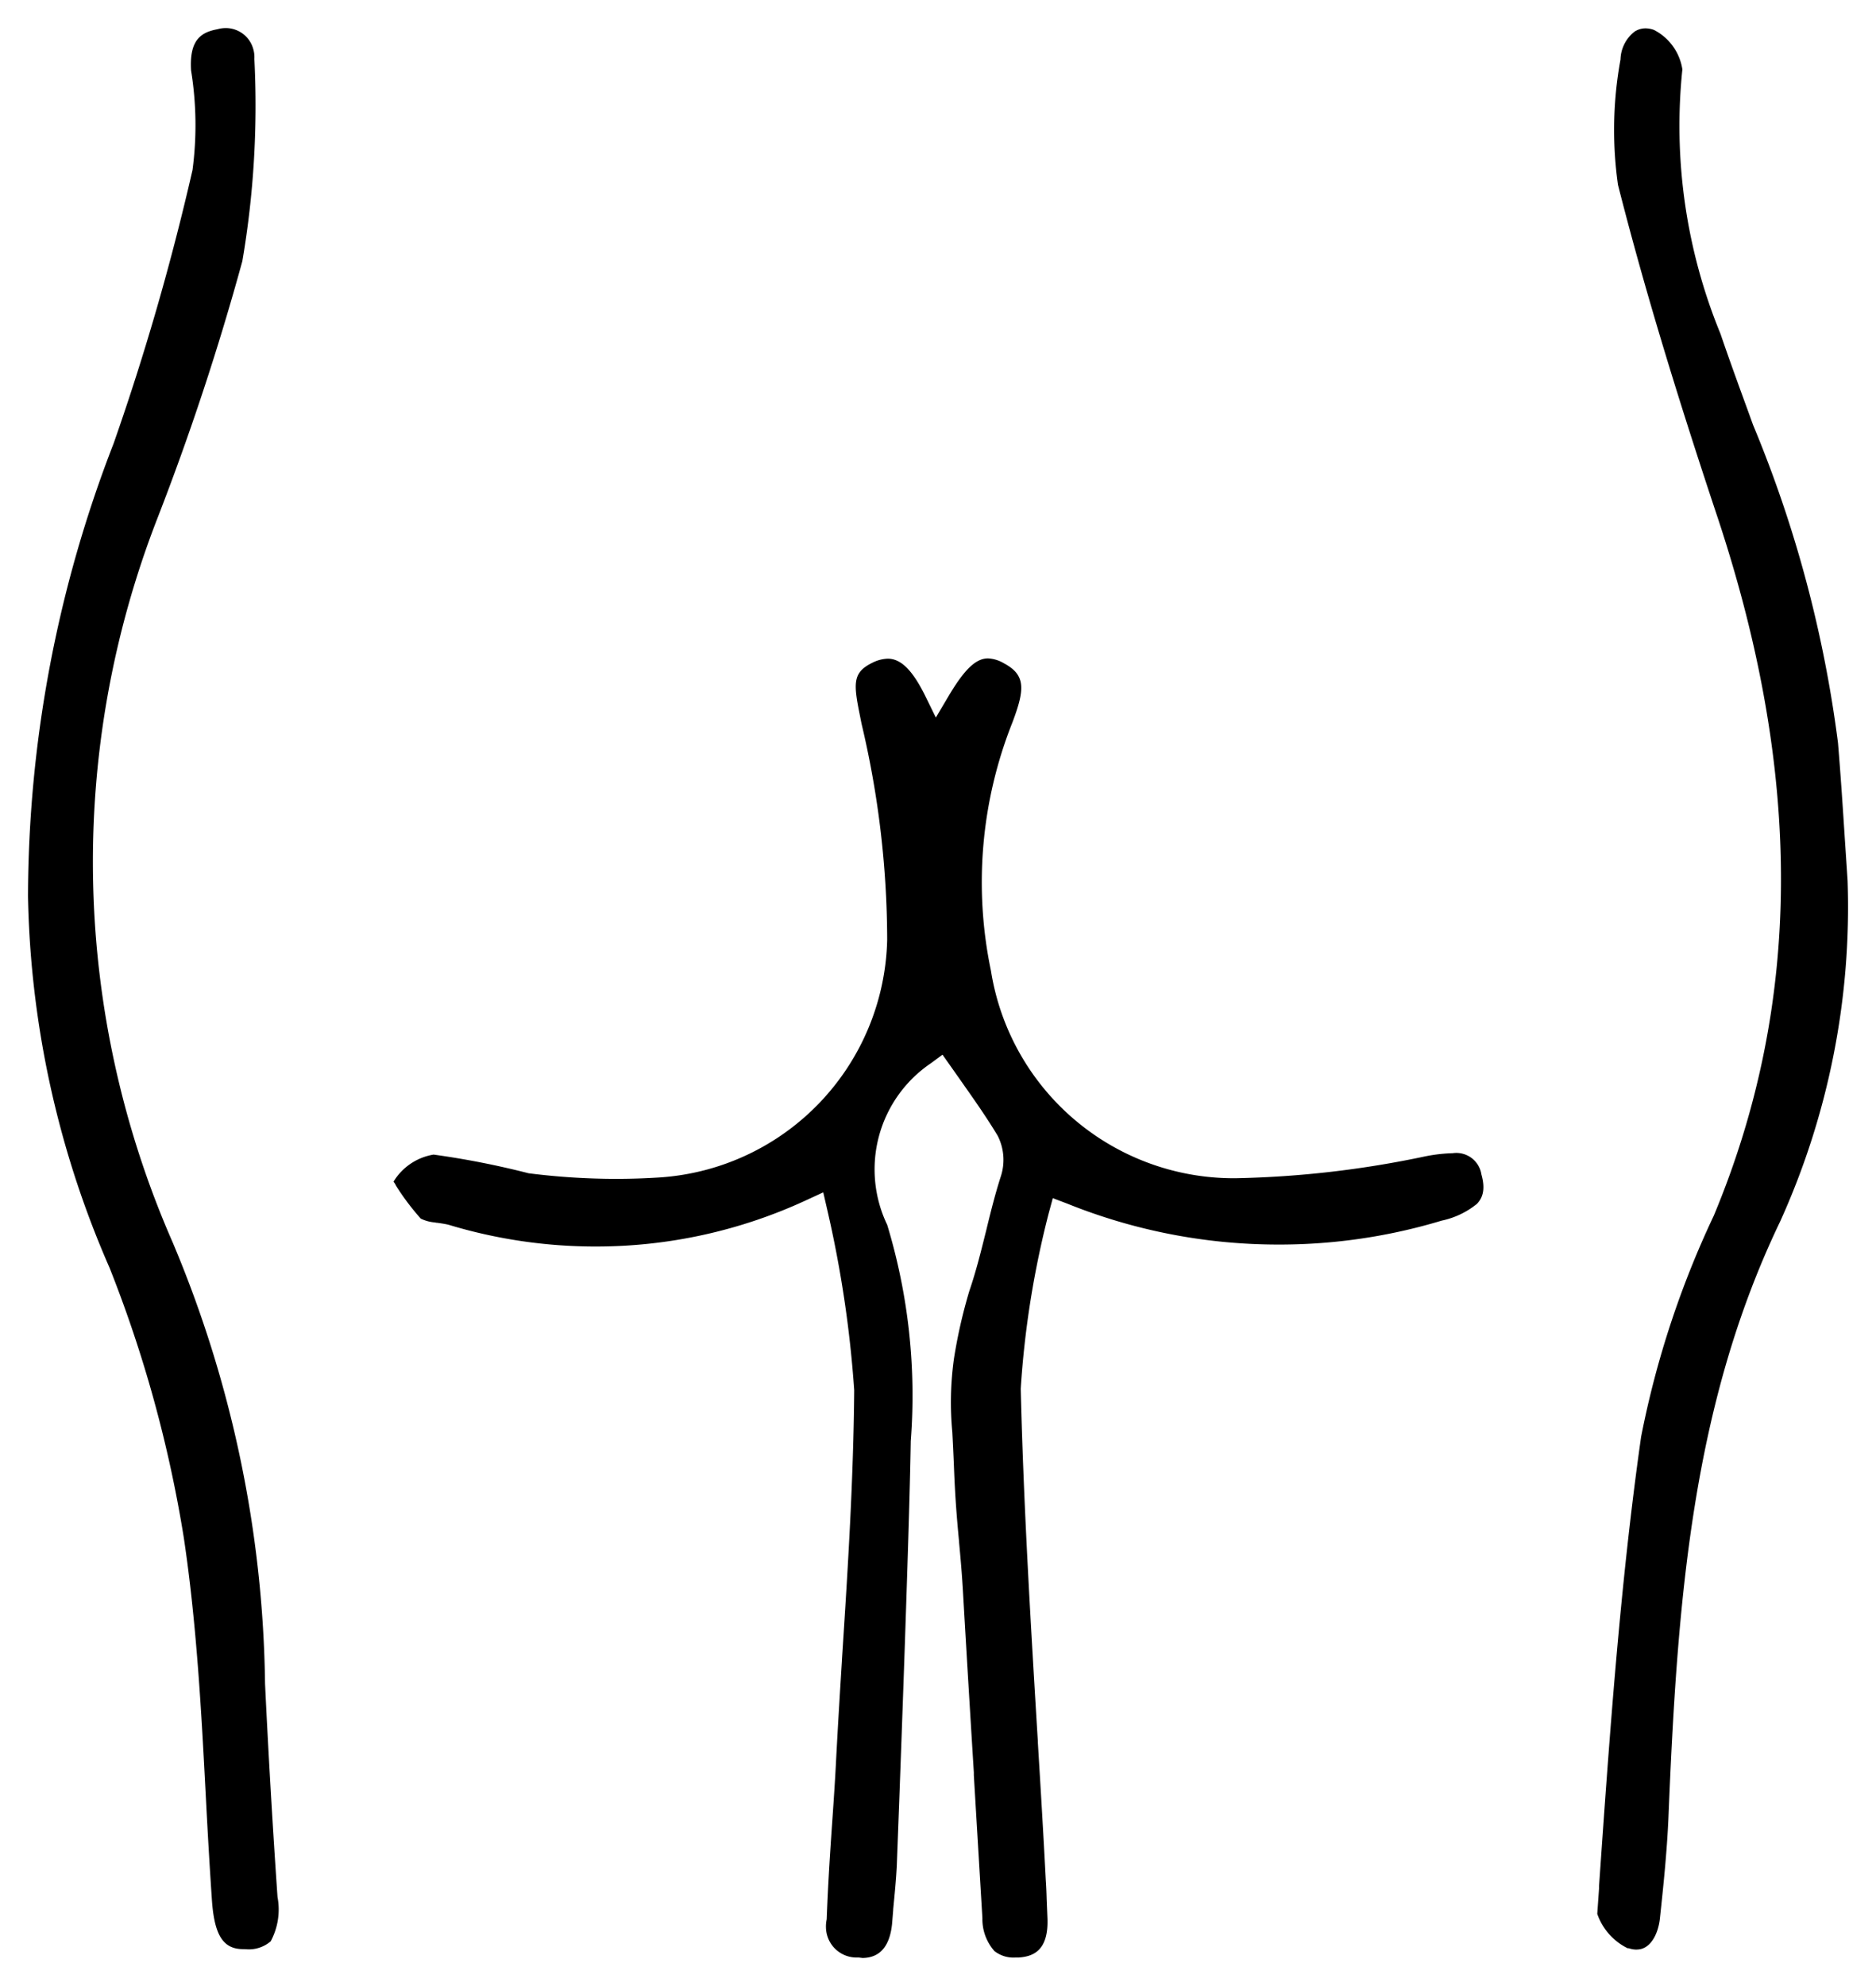 <svg height="35.517" viewBox="0 0 33.571 35.517" width="33.571" xmlns="http://www.w3.org/2000/svg">
    <g id="エステ_3" transform="translate(-1757.083 -757.506)">
        <path
            d="M664.167-10534.816h0l-.066-.008h-.04a.547.547,0,0,1-.549-.53.615.615,0,0,1,.013-.154c.02-.556.054-1.105.1-1.761.027-.39.049-.715.066-1.048.032-.611.069-1.223.106-1.813v-.009l.007-.111c.1-1.539.2-3.131.213-4.72a20.525,20.525,0,0,0-.485-3.239l-.069-.3-.281.13a8.951,8.951,0,0,1-3.8.839,9.076,9.076,0,0,1-2.624-.389c-.062-.015-.131-.025-.2-.035l-.012,0-.037-.007a.708.708,0,0,1-.247-.067,4.378,4.378,0,0,1-.451-.6l0-.006c-.023-.036-.033-.053-.04-.053a.006.006,0,0,0,0,0,1.036,1.036,0,0,1,.719-.487,15.176,15.176,0,0,1,1.7.334,12.42,12.42,0,0,0,1.564.1c.267,0,.534-.009.794-.026a4.361,4.361,0,0,0,4.059-4.25,16.843,16.843,0,0,0-.459-3.865l-.037-.186c-.109-.543-.115-.732.225-.9a.657.657,0,0,1,.281-.076c.234,0,.437.2.661.645l.2.408.233-.393c.282-.473.485-.665.7-.665a.61.61,0,0,1,.284.087c.39.208.38.458.154,1.056a7.727,7.727,0,0,0-.385,4.443,4.4,4.4,0,0,0,4.321,3.711h.058a18.024,18.024,0,0,0,3.4-.393,2.894,2.894,0,0,1,.484-.055.454.454,0,0,1,.514.381c.085.3,0,.44-.08.525a1.485,1.485,0,0,1-.631.3,10.048,10.048,0,0,1-2.912.428,10.1,10.1,0,0,1-3.784-.73l-.263-.1-.074.273a16.76,16.76,0,0,0-.5,3.136c.05,2.07.177,4.173.3,6.205l.006.092v.021c.049.807.1,1.64.142,2.462.008.114.013.231.016.35l.013.313c.032.611-.258.711-.515.729l-.061,0a.549.549,0,0,1-.372-.116.859.859,0,0,1-.215-.589q-.077-1.279-.153-2.554l0-.05q-.1-1.6-.192-3.189c-.021-.374-.047-.654-.072-.925v-.008c-.034-.363-.069-.739-.092-1.347-.01-.242-.02-.443-.029-.615a5.641,5.641,0,0,1,.029-1.318,9.14,9.14,0,0,1,.276-1.212c.123-.359.212-.724.3-1.076v0c.078-.32.159-.651.265-.978a.953.953,0,0,0-.058-.719c-.192-.32-.419-.643-.6-.9l-.027-.039-.361-.512-.207.153a2.291,2.291,0,0,0-.783,2.889,10.509,10.509,0,0,1,.422,3.868c-.025,1.705-.226,6.974-.249,7.569v.007c-.013.269-.041.549-.065.795v.014l-.021.255C664.652-10535.023,664.476-10534.82,664.167-10534.816Zm13.855-.15a.417.417,0,0,1-.143-.024l-.021,0a1.076,1.076,0,0,1-.544-.615l.032-.454,0-.044c.185-2.648.376-5.388.753-8.036a16.768,16.768,0,0,1,1.3-3.952c1.581-3.785,1.6-7.863.074-12.471-.8-2.4-1.35-4.244-1.788-5.964a6.984,6.984,0,0,1,.045-2.244.652.652,0,0,1,.255-.5.361.361,0,0,1,.194-.056.444.444,0,0,1,.151.029.955.955,0,0,1,.507.705,9.787,9.787,0,0,0,.682,4.729c.166.487.347.981.522,1.46l.018.051.043.118a22.061,22.061,0,0,1,1.52,5.688c.048.577.086,1.153.122,1.711l.05.754a13.628,13.628,0,0,1-1.207,6.093c-1.579,3.287-1.841,6.783-2,10.683-.027.595-.088,1.19-.154,1.8C678.4-10535.24,678.263-10534.967,678.022-10534.967Zm-24.939-.008c-.361,0-.519-.251-.561-.895-.036-.53-.07-1.1-.109-1.854-.075-1.433-.16-3.058-.393-4.61a22.931,22.931,0,0,0-1.329-4.828,17.317,17.317,0,0,1-1.459-6.637,22.469,22.469,0,0,1,1.533-8.106,45.388,45.388,0,0,0,1.411-4.889,6.1,6.1,0,0,0-.026-1.78c-.032-.533.165-.681.472-.737a.556.556,0,0,1,.149-.021.51.51,0,0,1,.491.371.521.521,0,0,1,.021.181,16.509,16.509,0,0,1-.215,3.615,47.011,47.011,0,0,1-1.523,4.608,16.933,16.933,0,0,0,.276,12.942,20.958,20.958,0,0,1,1.653,7.895c.061,1.269.136,2.551.223,3.812a1.2,1.2,0,0,1-.122.793.6.6,0,0,1-.451.141Z"
            data-name="Subtraction 68" id="Subtraction_68" stroke="rgba(0,0,0,0)"
            stroke-miterlimit="10" stroke-width="1" transform="translate(1108.352 11327.339)" />
    </g>
</svg>
